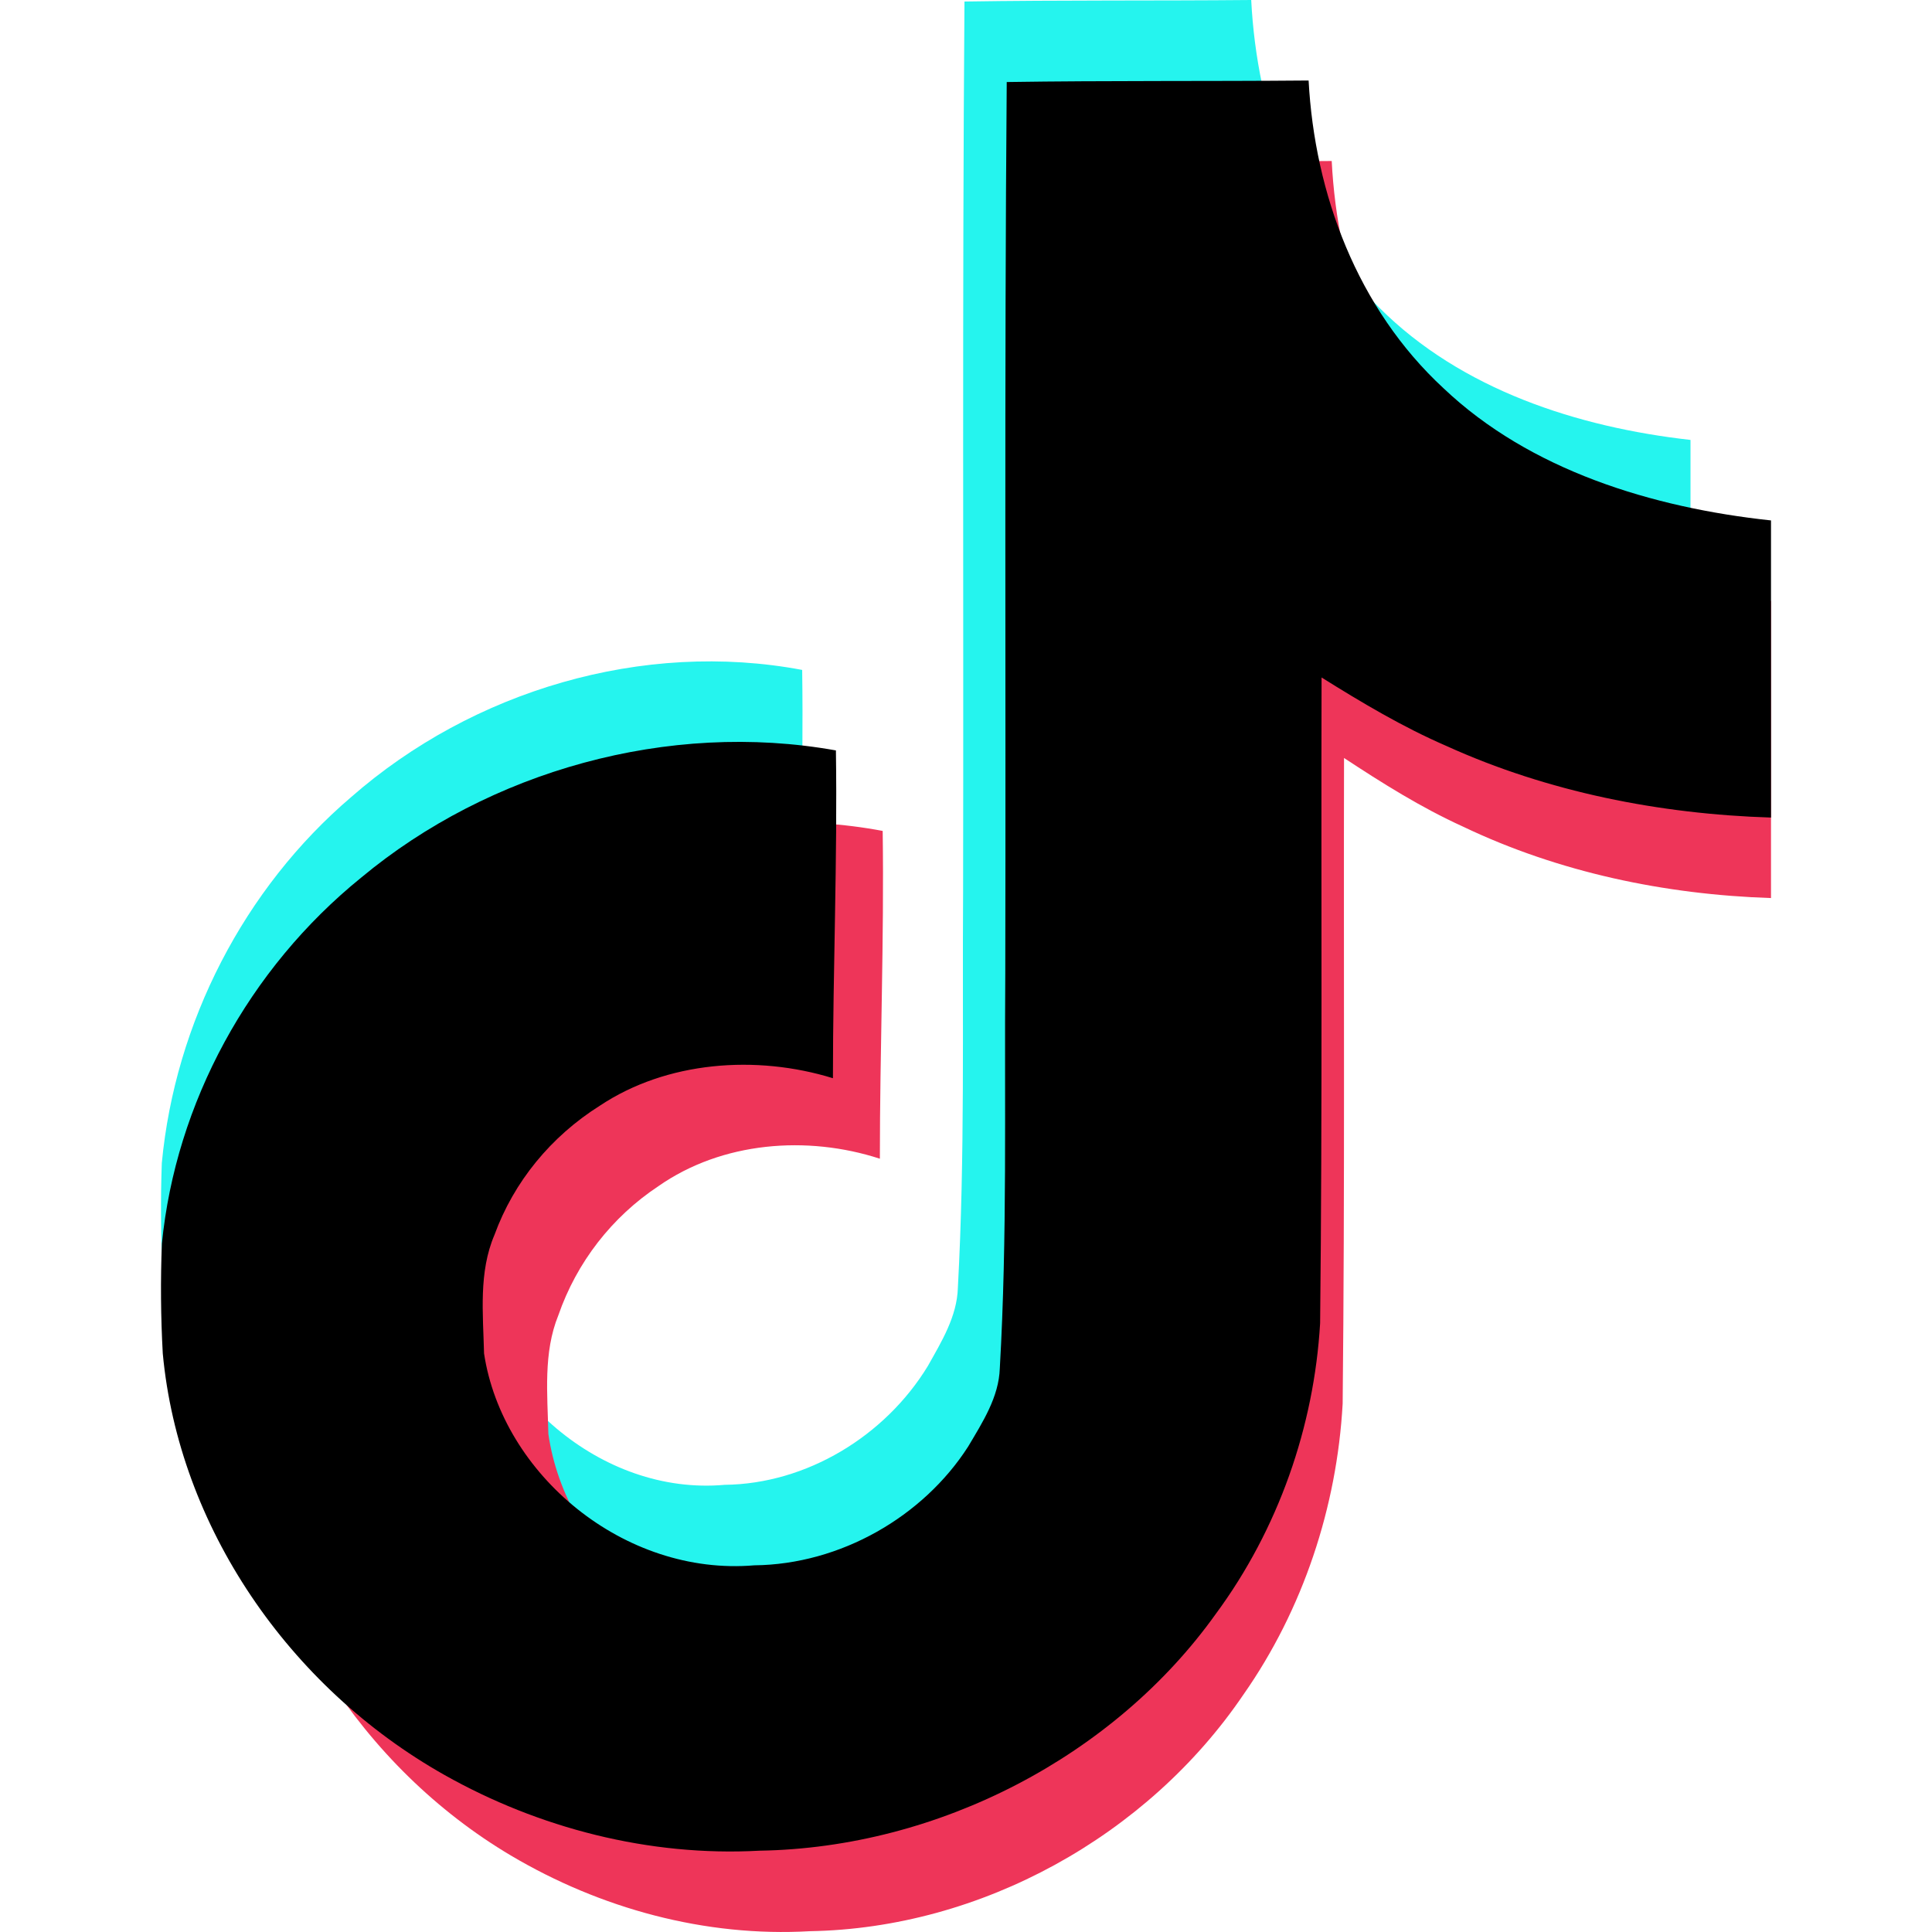 <svg width="24" height="24" viewBox="0 0 24 24" fill="none" xmlns="http://www.w3.org/2000/svg">
    <path d="M11.98 0.019C13.173 0 14.358 0.011 15.543 0C15.614 1.403 16.116 2.833 17.137 3.825C18.156 4.842 19.598 5.307 21 5.465V9.156C19.686 9.113 18.365 8.838 17.173 8.268C16.653 8.032 16.169 7.727 15.696 7.416C15.69 10.094 15.707 12.77 15.679 15.437C15.608 16.719 15.187 17.994 14.447 19.05C13.255 20.808 11.186 21.954 9.061 21.99C7.758 22.065 6.456 21.708 5.345 21.049C3.505 19.957 2.21 17.959 2.021 15.813C1.997 15.359 1.994 14.904 2.01 14.449C2.174 12.705 3.032 11.036 4.363 9.901C5.872 8.579 7.986 7.949 9.965 8.322C9.984 9.68 9.93 11.036 9.93 12.394C9.026 12.1 7.969 12.182 7.179 12.735C6.601 13.118 6.164 13.681 5.936 14.339C5.747 14.803 5.801 15.32 5.812 15.813C6.029 17.318 7.467 18.582 9.002 18.445C10.019 18.434 10.995 17.84 11.525 16.971C11.696 16.666 11.889 16.354 11.899 15.996C11.988 14.357 11.953 12.724 11.964 11.084C11.971 7.388 11.953 3.703 11.981 0.019L11.98 0.019Z" fill="#25F4EE"/>
    <path d="M12.98 2.019C14.173 2 15.358 2.011 16.543 2C16.614 3.403 17.116 4.833 18.137 5.825C19.156 6.842 20.598 7.307 22 7.465V11.156C20.686 11.113 19.365 10.838 18.173 10.268C17.653 10.032 17.169 9.727 16.696 9.416C16.69 12.094 16.707 14.77 16.679 17.437C16.608 18.719 16.187 19.994 15.447 21.05C14.255 22.808 12.186 23.954 10.061 23.99C8.758 24.065 7.456 23.708 6.345 23.049C4.505 21.957 3.21 19.959 3.021 17.813C2.997 17.359 2.994 16.904 3.01 16.449C3.174 14.705 4.032 13.036 5.363 11.901C6.872 10.579 8.986 9.949 10.965 10.322C10.984 11.68 10.93 13.036 10.93 14.394C10.026 14.1 8.969 14.182 8.179 14.735C7.601 15.118 7.164 15.681 6.936 16.339C6.747 16.803 6.801 17.32 6.812 17.813C7.029 19.318 8.467 20.582 10.002 20.445C11.019 20.434 11.995 19.84 12.525 18.971C12.696 18.666 12.889 18.354 12.899 17.996C12.988 16.357 12.953 14.724 12.964 13.084C12.971 9.388 12.953 5.703 12.981 2.019L12.98 2.019Z" fill="#EE3559"/>
    <path d="M12.505 1.019C13.761 1 15.009 1.011 16.256 1C16.331 2.403 16.859 3.833 17.934 4.825C19.007 5.842 20.524 6.307 22 6.465V10.156C20.617 10.113 19.227 9.838 17.971 9.268C17.425 9.032 16.915 8.727 16.417 8.416C16.41 11.094 16.428 13.77 16.399 16.437C16.324 17.719 15.882 18.994 15.102 20.05C13.847 21.808 11.669 22.954 9.433 22.99C8.061 23.065 6.69 22.708 5.521 22.049C3.584 20.957 2.221 18.959 2.022 16.813C1.997 16.359 1.993 15.904 2.011 15.449C2.183 13.705 3.086 12.036 4.488 10.901C6.076 9.579 8.301 8.949 10.384 9.322C10.404 10.68 10.347 12.036 10.347 13.394C9.395 13.1 8.283 13.182 7.452 13.735C6.843 14.118 6.383 14.681 6.143 15.339C5.944 15.803 6.001 16.32 6.013 16.813C6.241 18.318 7.754 19.582 9.37 19.445C10.441 19.434 11.468 18.84 12.026 17.971C12.207 17.666 12.409 17.354 12.42 16.996C12.514 15.357 12.476 13.724 12.488 12.084C12.496 8.388 12.476 4.703 12.506 1.019L12.505 1.019Z" fill="black"/>
</svg>
